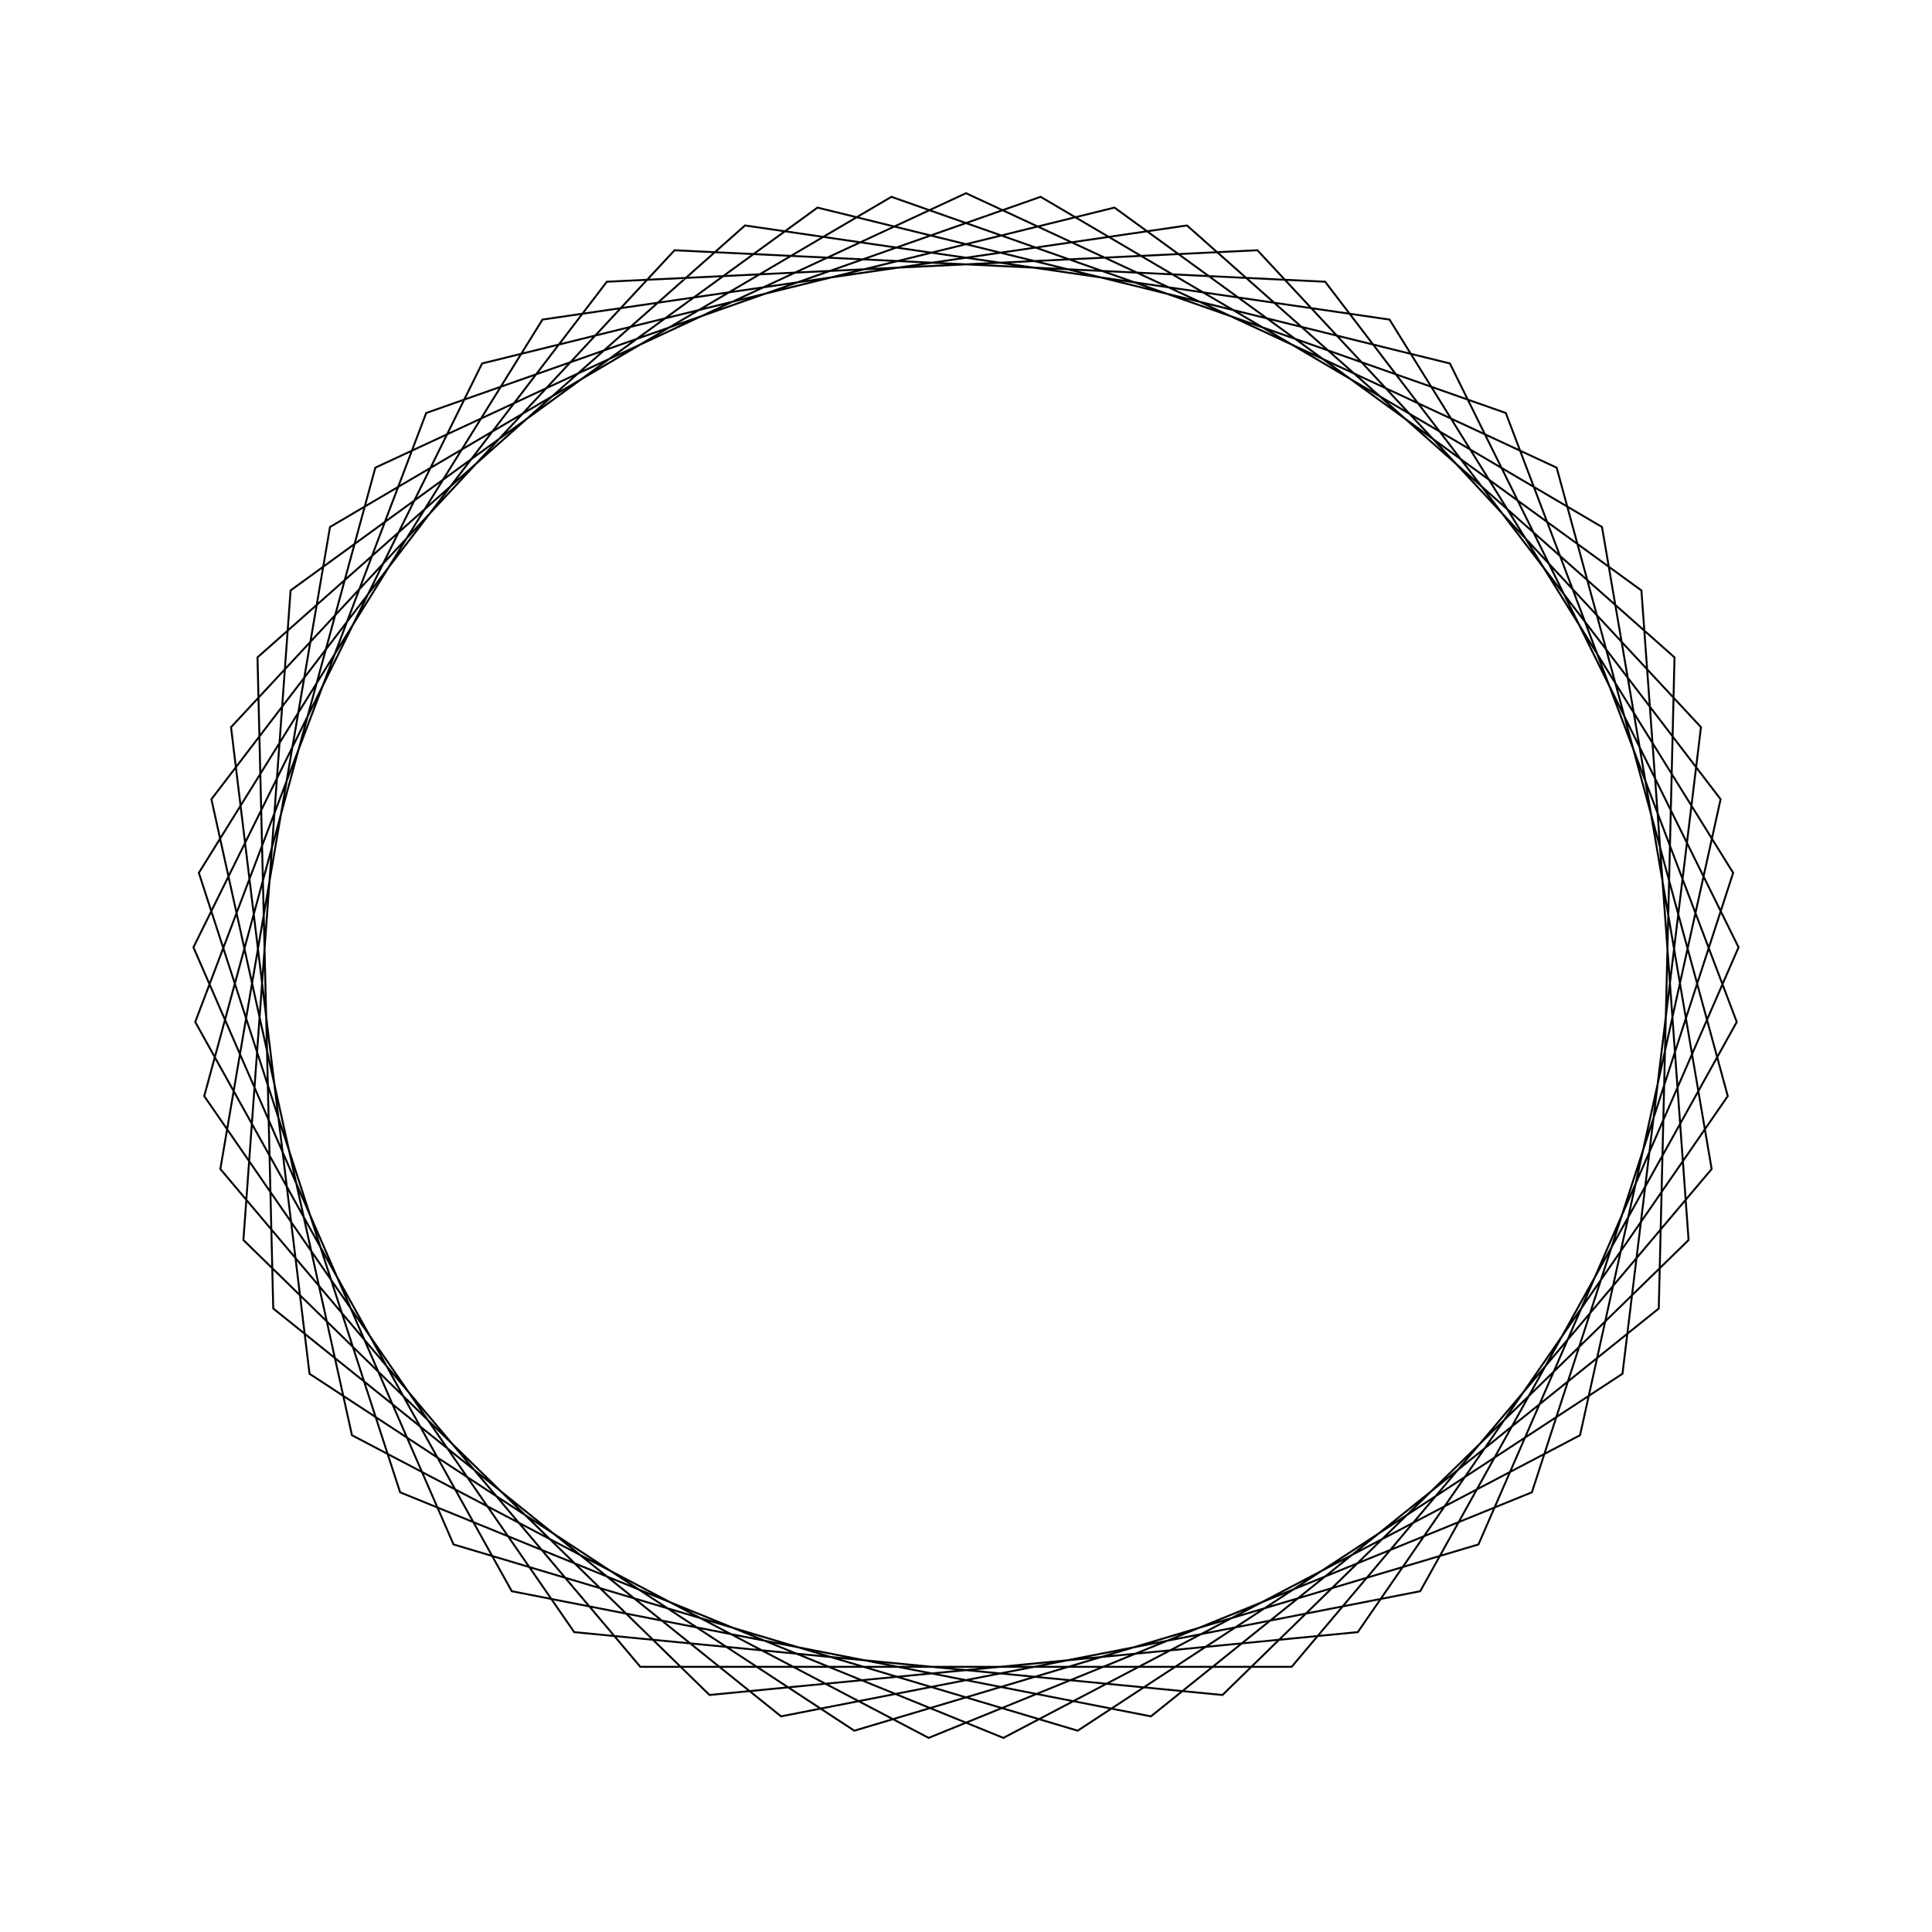 <?xml version="1.0" ?>
<svg height="100" width="100">
  <path d="M 50.0,90.0 L 80.573,75.794 L 89.429,43.266 L 70.278,15.521 L 36.724,12.268 L 12.599,35.816 L 15.041,69.439 L 42.315,89.255 L 75.047,81.187 L 89.988,50.967 L 76.525,20.06 L 44.22,10.42 L 16.021,28.894 L 11.958,62.361 L 34.916,87.047 L 68.589,85.418 L 89.058,58.631 L 81.783,25.713 L 51.933,10.047 L 20.709,22.759 L 10.292,54.821 L 28.079,83.459 L 61.438,88.33 L 86.672,65.975 L 85.857,32.272 L 59.573,11.162 L 26.489,17.639 L 10.105,47.103 L 22.06,78.624 L 53.861,89.813 L 82.919,72.723 L 88.595,39.492 L 66.856,13.725 L 33.144,13.725 L 11.405,39.492 L 17.081,72.723 L 46.139,89.813 L 77.94,78.624 L 89.895,47.103 L 73.511,17.639 L 40.427,11.162 L 14.143,32.272 L 13.328,65.975 L 38.562,88.33 L 71.921,83.459 L 89.708,54.821 L 79.291,22.759 L 48.067,10.047 L 18.217,25.713 L 10.942,58.631 L 31.411,85.418 L 65.084,87.047 L 88.042,62.361 L 83.979,28.894 L 55.78,10.42 L 23.475,20.06 L 10.012,50.967 L 24.953,81.187 L 57.685,89.255 L 84.959,69.439 L 87.401,35.816 L 63.276,12.268 L 29.722,15.521 L 10.571,43.266 L 19.427,75.794 L 50.0,90.0Z" fill="none" stroke="black" stroke-width="0.1" transform="matrix(1 0 0 -1 0 100)"/>
</svg>
